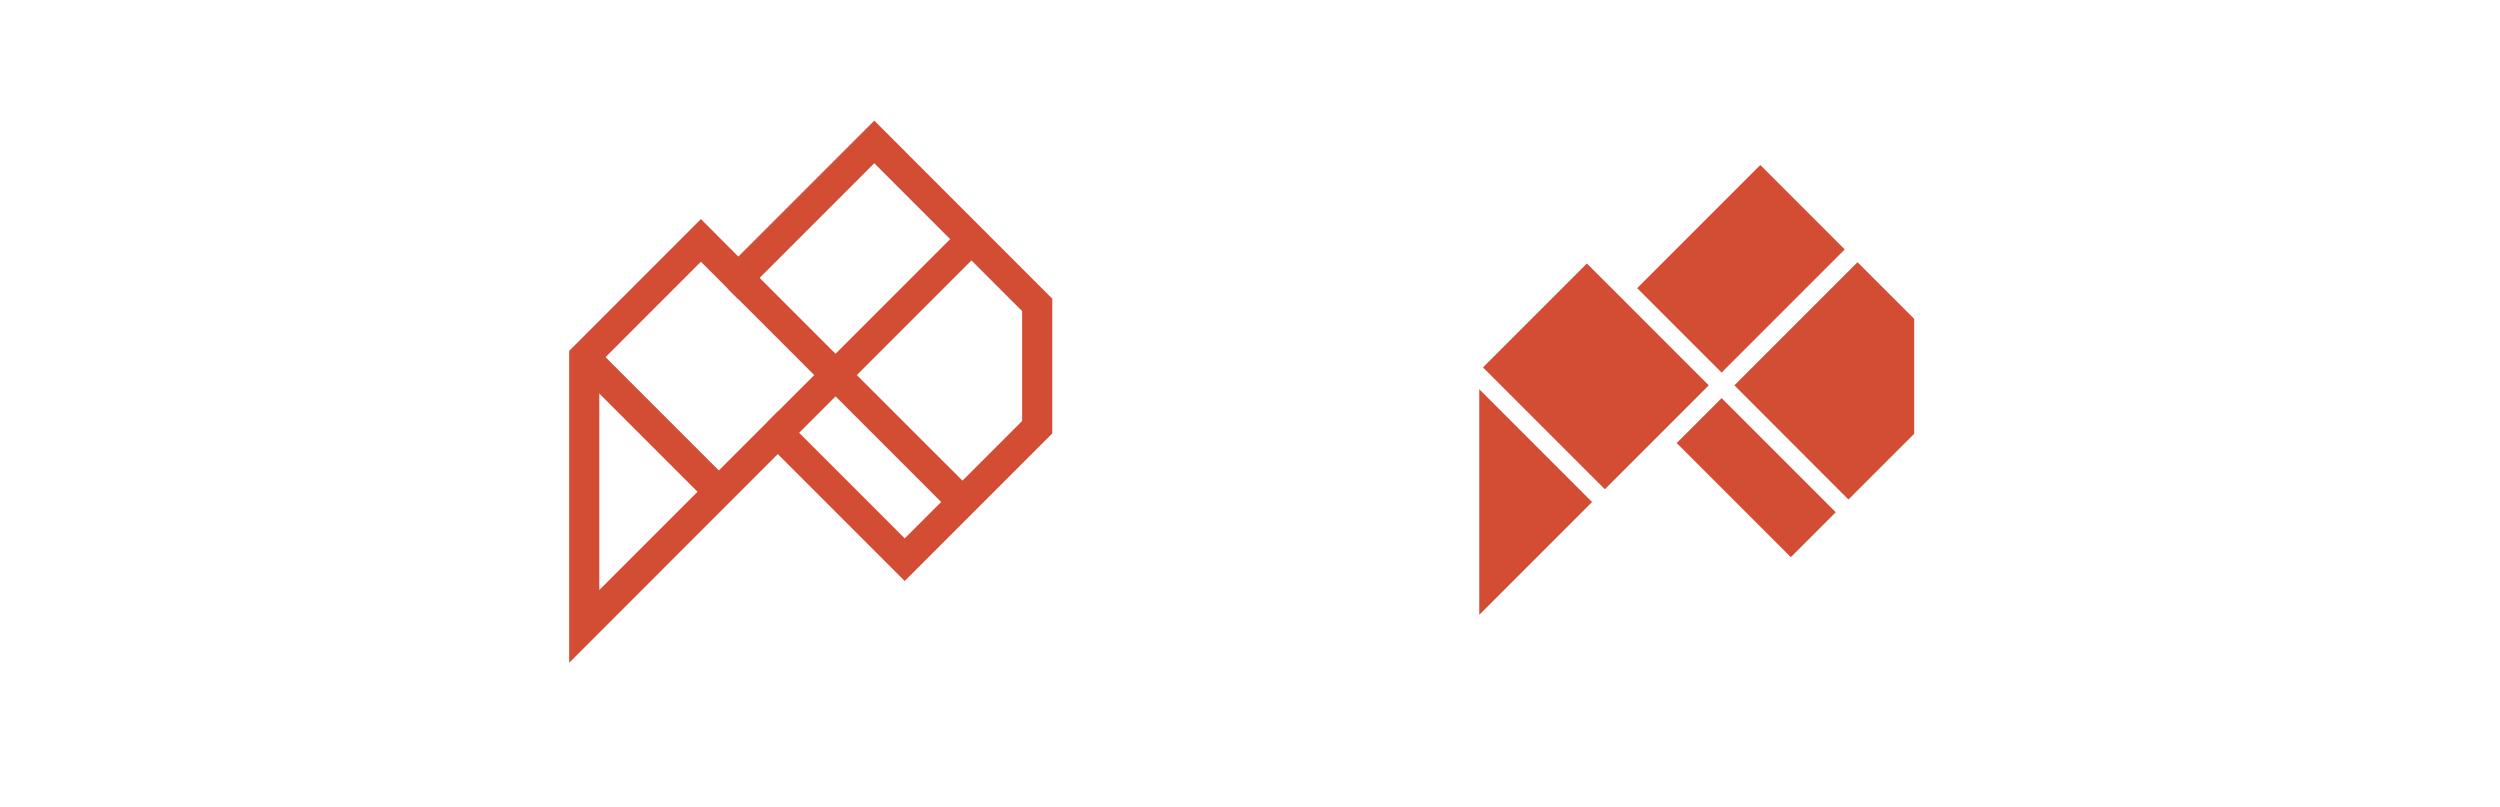 <svg id="Layer_1" data-name="Layer 1" xmlns="http://www.w3.org/2000/svg" viewBox="0 0 414.82 133.98"><defs><style>.cls-1{fill:#d34d35;}.cls-2{fill:none;stroke:#d34d35;stroke-miterlimit:10;stroke-width:5px;}</style></defs><title>Artboard 12</title><rect class="cls-1" x="286.13" y="65.87" width="10.54" height="26.78" transform="translate(29.31 229.26) rotate(-45)"/><polygon class="cls-1" points="287.78 63.94 306.71 82.88 317.62 71.97 317.62 52.91 308.21 43.51 287.78 63.94"/><rect class="cls-1" x="274.42" y="34.7" width="28.9" height="19.81" transform="translate(53.07 217.32) rotate(-45)"/><polygon class="cls-1" points="245.45 102.02 264.17 83.3 245.45 64.58 245.45 102.02"/><polygon class="cls-1" points="283.53 63.94 269.53 49.93 269.53 49.93 269.38 49.78 268.47 48.87 268.47 48.87 263.31 43.72 246.07 60.96 266.29 81.18 275.02 72.45 283.53 63.94"/><polygon class="cls-2" points="172.1 50.59 172.1 70.89 150.12 92.87 129.06 71.81 96.94 103.94 96.94 59.26 116.3 39.89 122.51 46.11 145.07 23.55 172.1 50.59"/><line class="cls-2" x1="96.94" y1="59.26" x2="119.28" y2="81.6"/><line class="cls-2" x1="122.51" y1="46.11" x2="159.7" y2="83.29"/><line class="cls-2" x1="129.07" y1="71.81" x2="161.19" y2="39.68"/></svg>